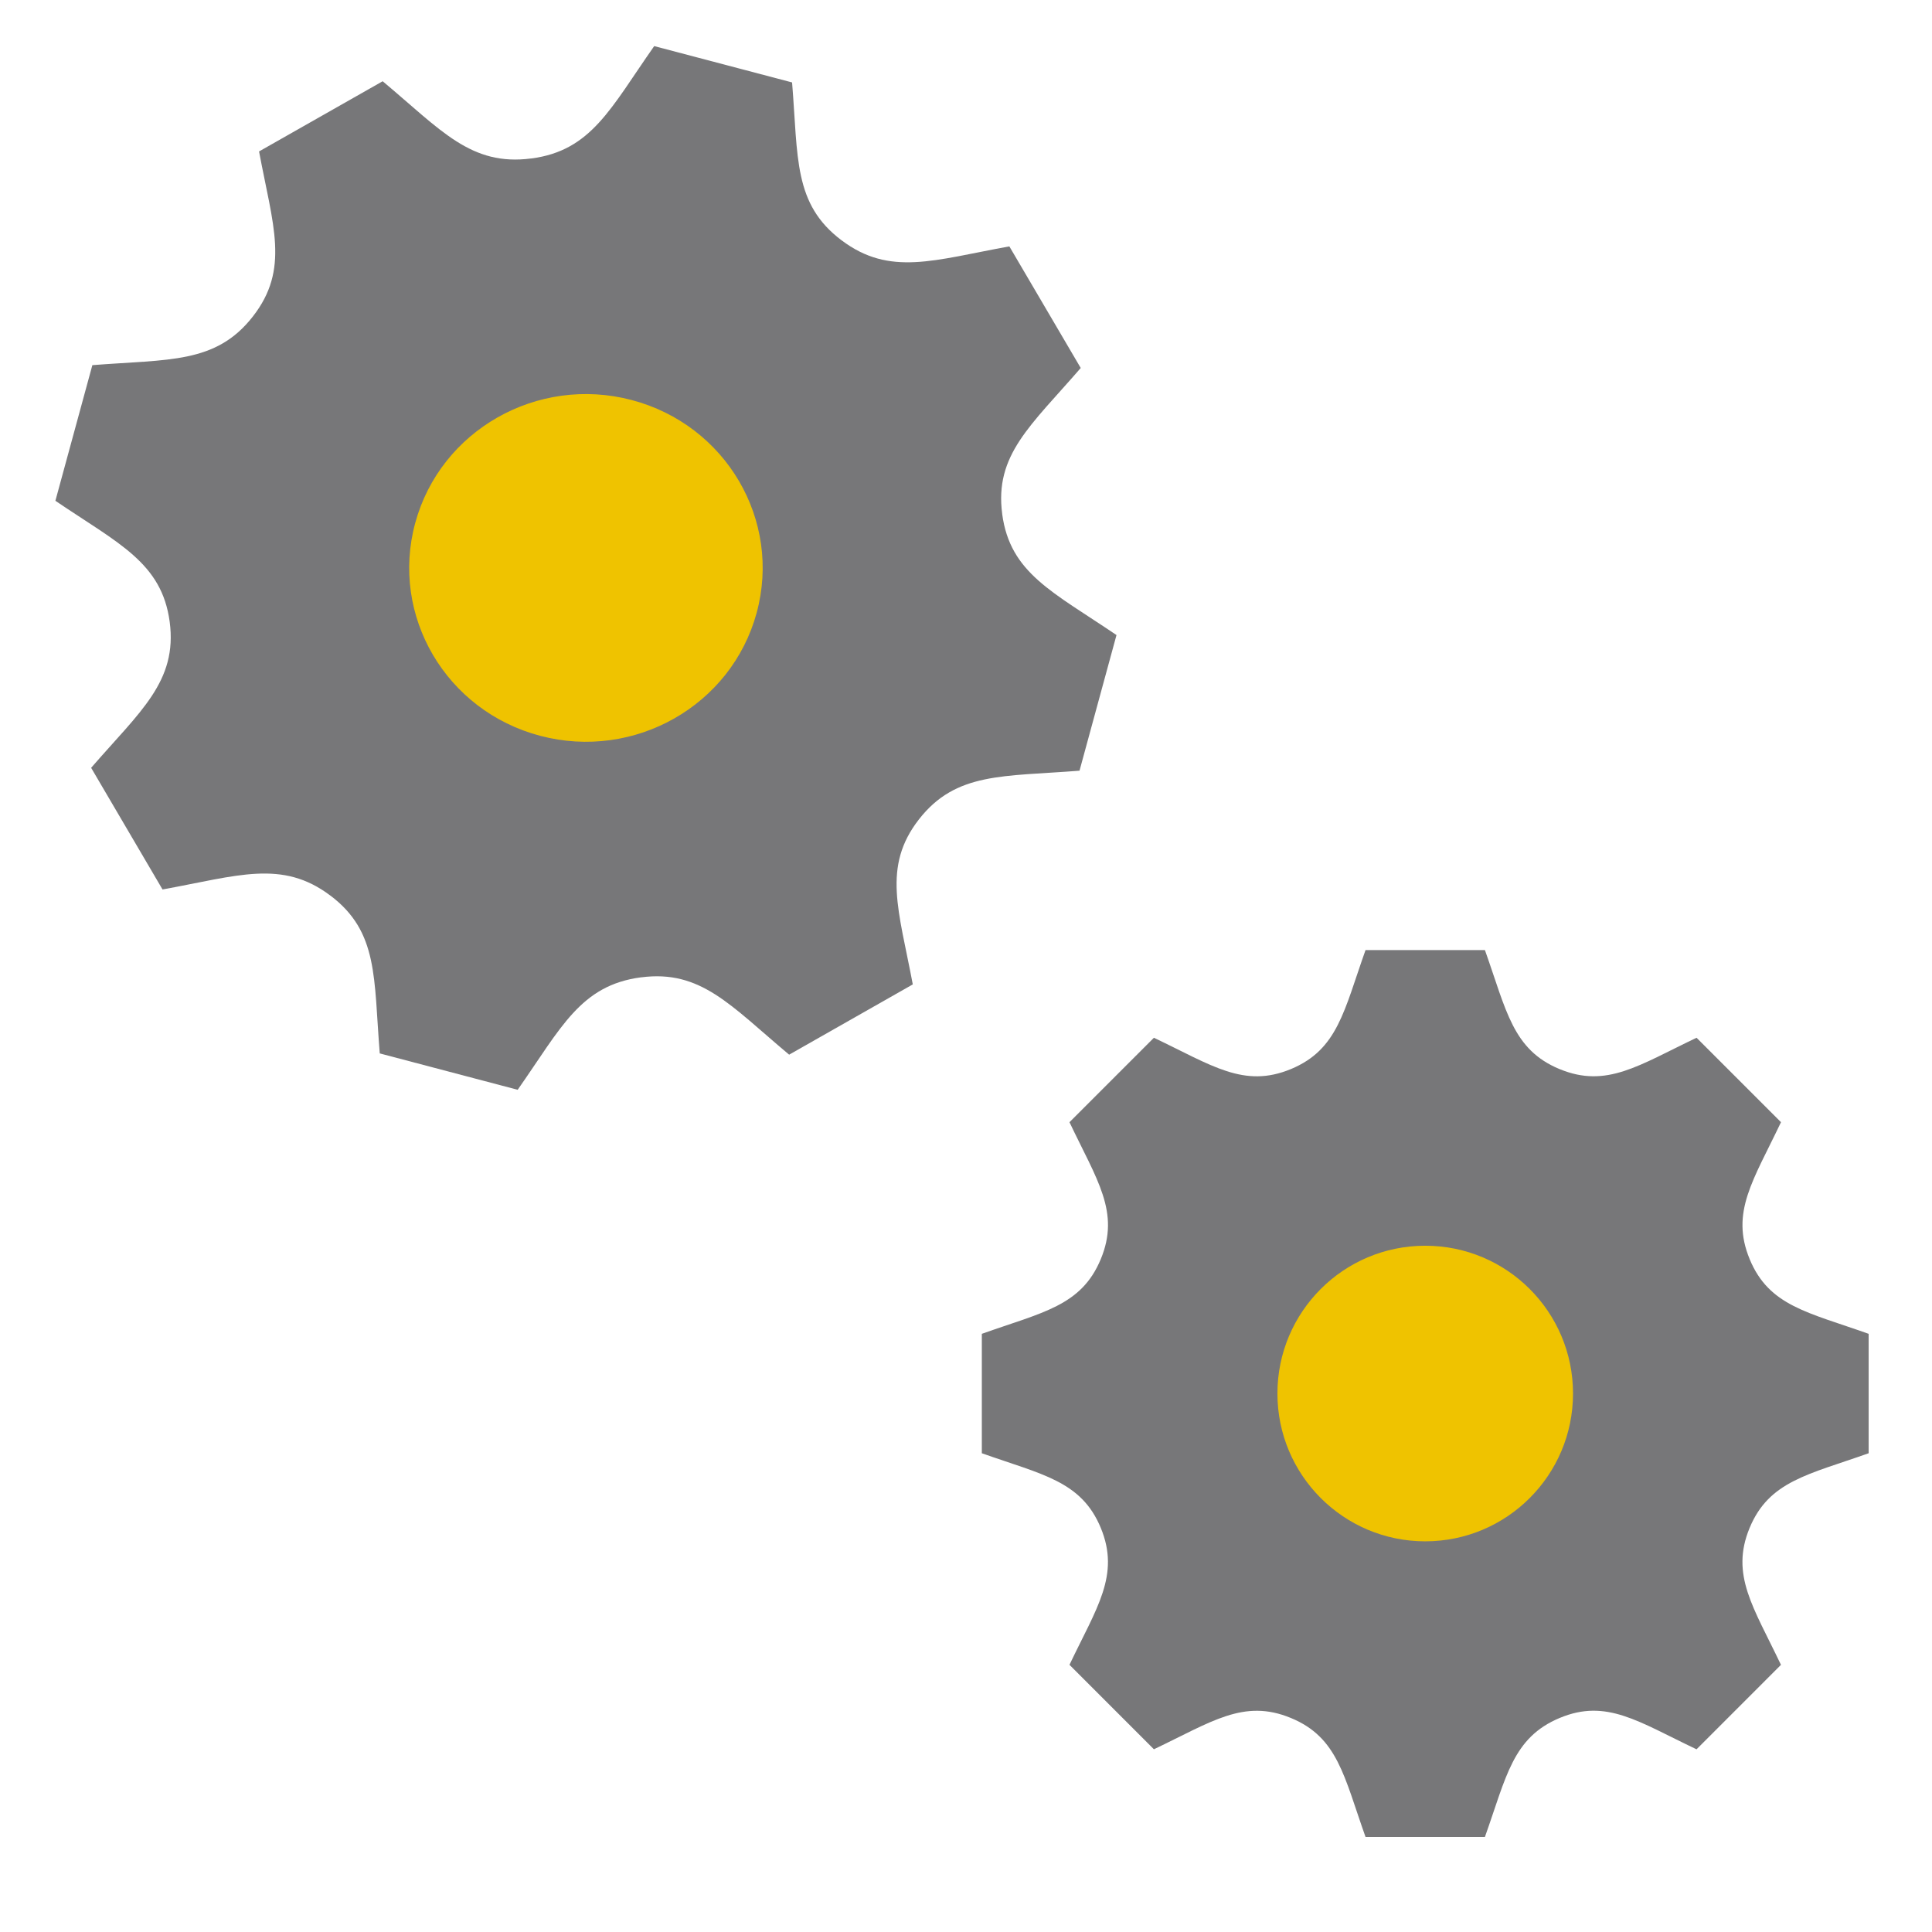 <svg width="57" height="57" viewBox="0 0 57 57" fill="none" xmlns="http://www.w3.org/2000/svg">
<ellipse cx="42.049" cy="41.581" rx="4.672" ry="5.139" fill="#EFC300"/>
<circle cx="17.288" cy="16.352" r="7.008" fill="#EFC300"/>
<path d="M55.131 42.875V39.352C53.331 38.712 52.194 38.532 51.621 37.151V37.149C51.047 35.764 51.73 34.823 52.545 33.108L50.054 30.617C48.352 31.426 47.401 32.116 46.013 31.541H46.011C44.628 30.967 44.447 29.822 43.81 28.031H40.287C39.653 29.814 39.471 30.966 38.086 31.541H38.085C36.699 32.116 35.761 31.434 34.044 30.617L31.553 33.108C32.365 34.818 33.052 35.762 32.476 37.149C31.901 38.535 30.749 38.717 28.967 39.352V42.875C30.746 43.507 31.901 43.691 32.476 45.076C33.054 46.474 32.352 47.437 31.553 49.117L34.044 51.609C35.746 50.799 36.697 50.11 38.085 50.686H38.086C39.471 51.259 39.651 52.407 40.287 54.195H43.81C44.445 52.412 44.628 51.263 46.02 50.683H46.021C47.397 50.111 48.333 50.793 50.053 51.61L52.544 49.118C51.733 47.414 51.045 46.466 51.619 45.078C52.194 43.693 53.35 43.508 55.131 42.875ZM42.049 45.474C39.641 45.474 37.688 43.521 37.688 41.113C37.688 38.705 39.641 36.753 42.049 36.753C44.457 36.753 46.409 38.705 46.409 41.113C46.409 43.521 44.457 45.474 42.049 45.474Z" fill="#777779"/>
<path d="M31.849 22.738L32.94 18.736C31.059 17.461 29.802 16.911 29.568 15.168L29.569 15.167C29.334 13.418 30.414 12.557 31.885 10.857L29.779 7.269C27.564 7.67 26.253 8.165 24.827 7.088L24.826 7.088C23.405 6.016 23.55 4.66 23.369 2.432L19.301 1.36C18.016 3.191 17.45 4.445 15.673 4.676L15.672 4.675C13.893 4.908 13.021 3.847 11.29 2.397L7.643 4.468C8.052 6.657 8.553 7.938 7.459 9.339C6.366 10.739 4.979 10.595 2.725 10.773L1.634 14.775C3.493 16.035 4.771 16.596 5.006 18.343C5.241 20.107 4.132 20.988 2.689 22.653L4.795 26.242C7.012 25.84 8.323 25.347 9.747 26.423L9.749 26.423C11.17 27.496 11.024 28.855 11.204 31.079L15.273 32.152C16.558 30.319 17.125 29.069 18.912 28.834L18.913 28.835C20.679 28.605 21.548 29.663 23.282 31.116L26.93 29.043C26.52 26.86 26.02 25.574 27.113 24.172C28.205 22.773 29.598 22.916 31.849 22.738ZM15.938 21.709C13.157 20.976 11.506 18.164 12.251 15.428C12.996 12.693 15.855 11.069 18.636 11.802C21.417 12.535 23.068 15.347 22.323 18.083C21.578 20.818 18.719 22.442 15.938 21.709Z" fill="#777779"/>
</svg>
